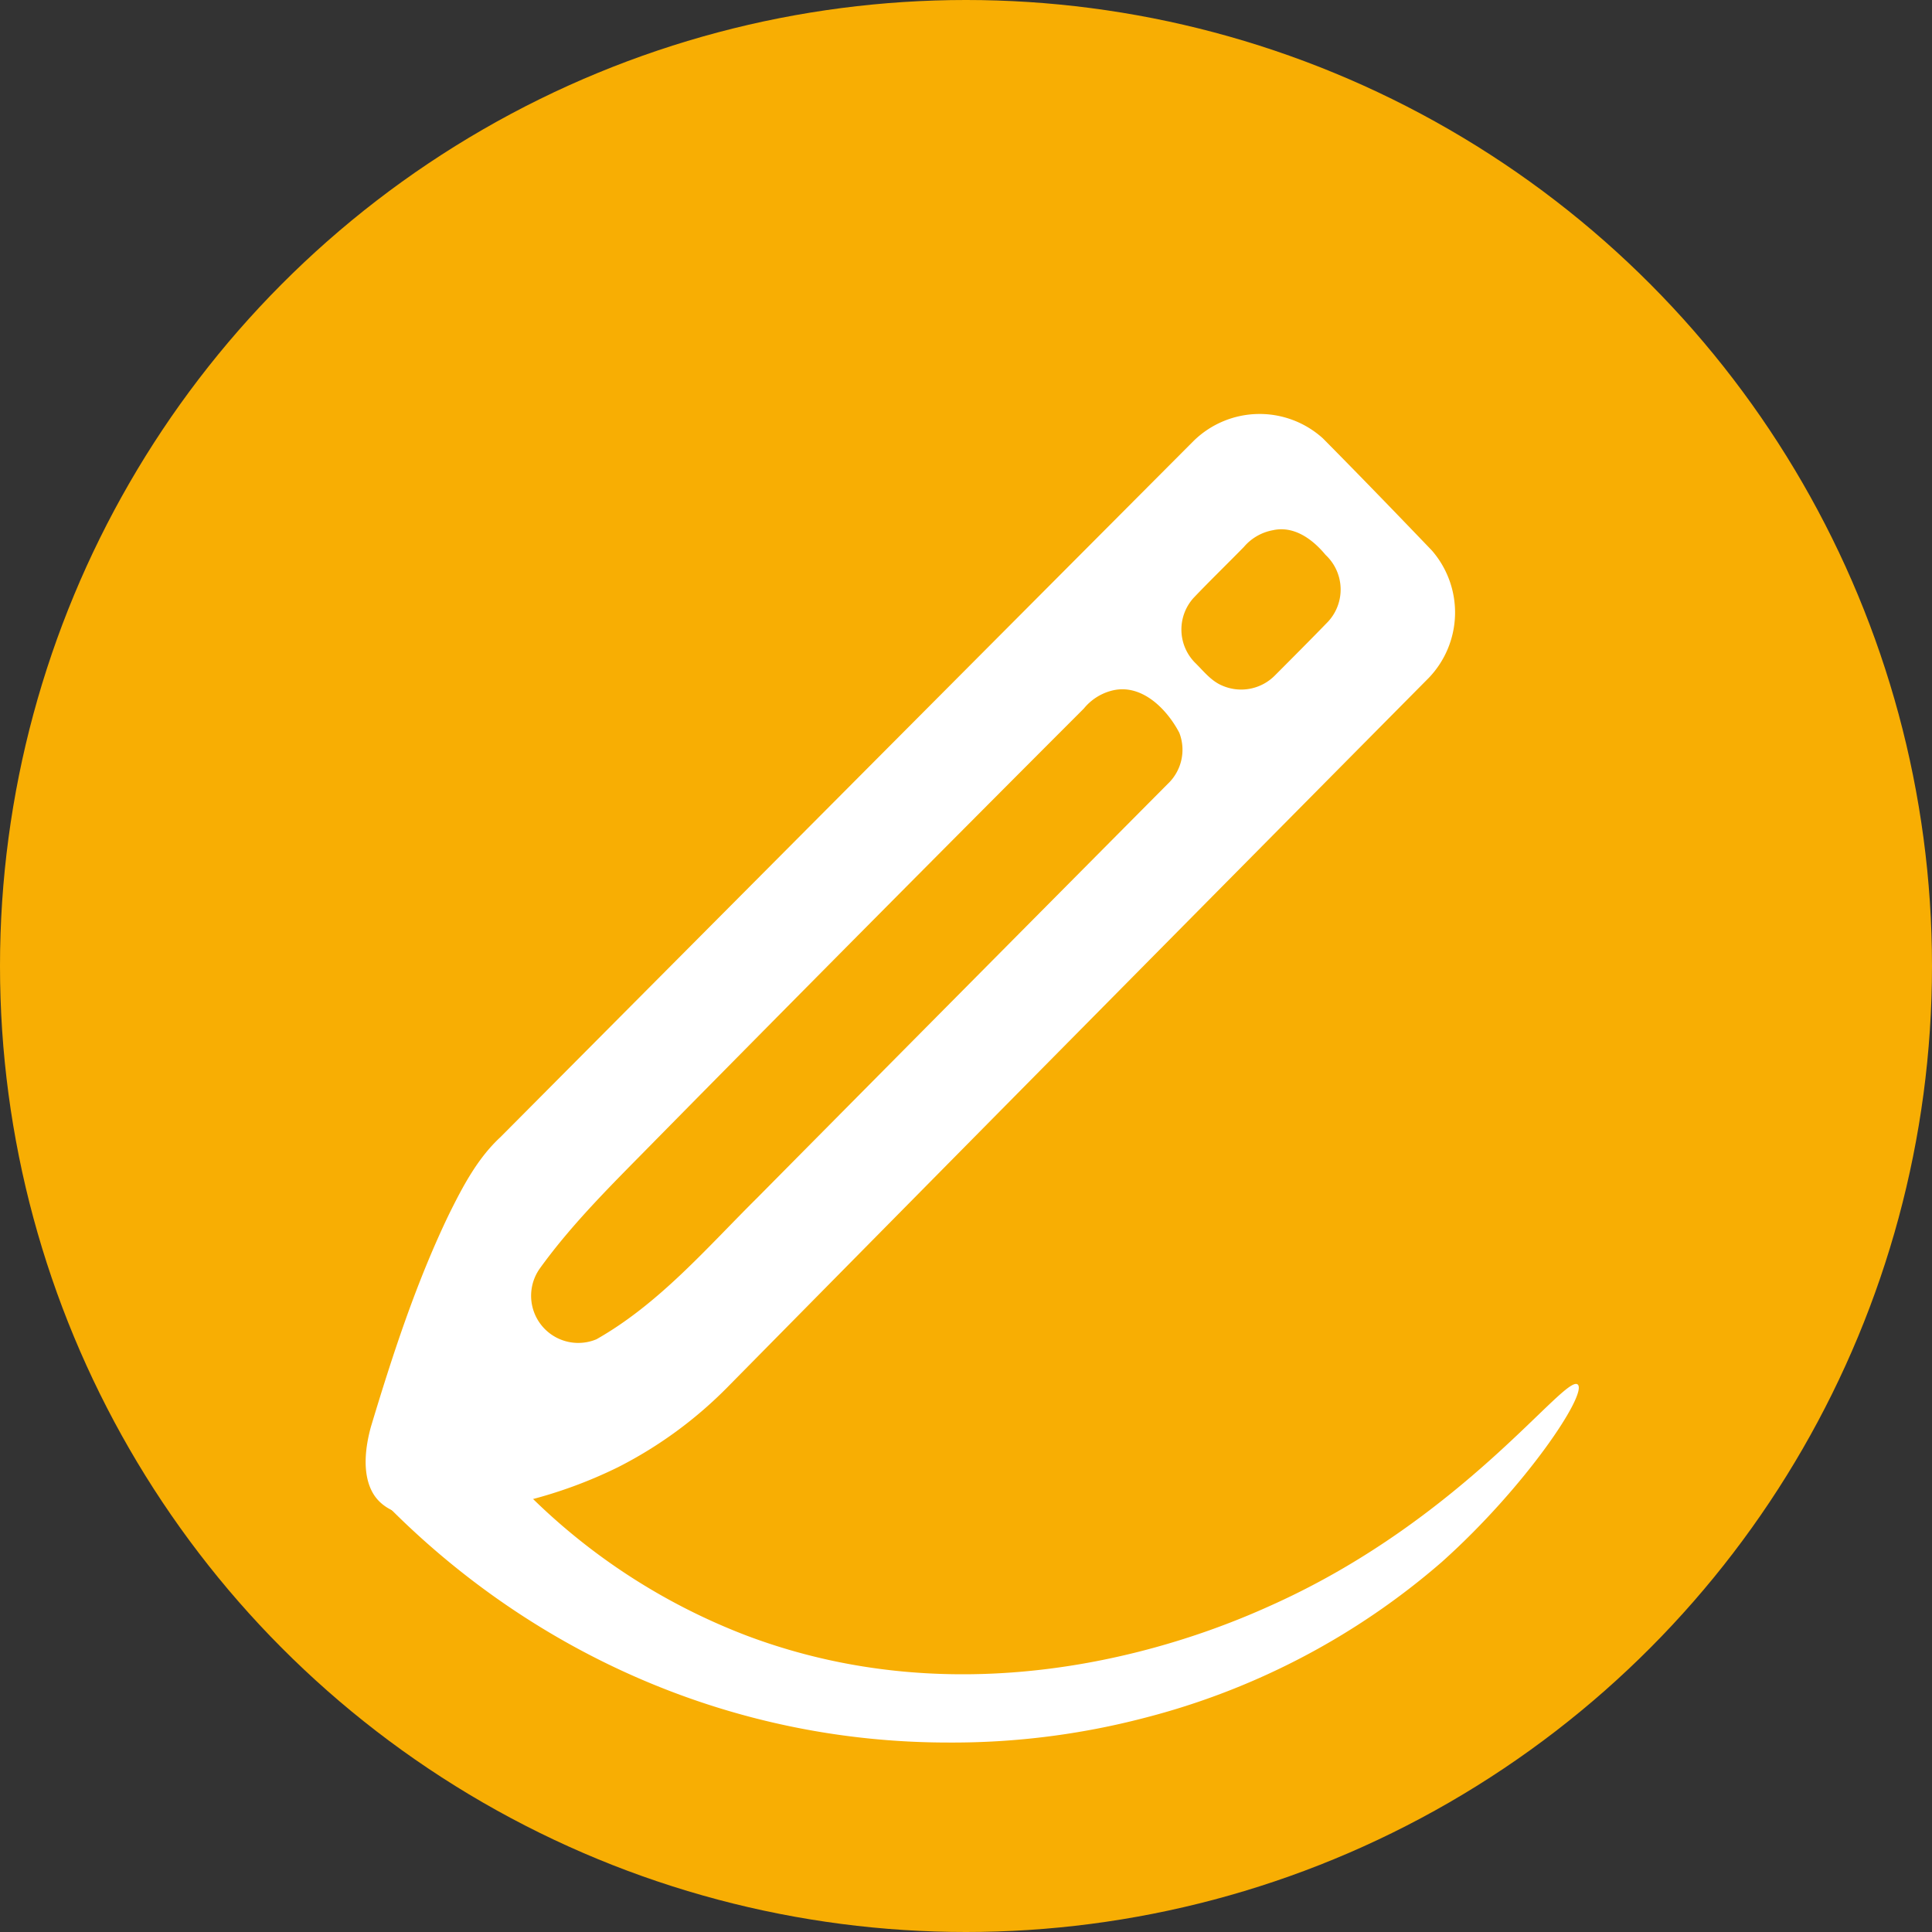 <svg id="Calque_1" data-name="Calque 1" xmlns="http://www.w3.org/2000/svg" viewBox="0 0 300 300"><rect x="0" y="0" width="300" height="300" fill="#333333" stroke="none"/><defs><style>.cls-1{fill:#f8ae03;}.cls-2{fill:#fff;}</style></defs><title>icon</title><circle class="cls-1" cx="150" cy="150" r="150"/><path class="cls-2" d="M81.68,233.05A71.39,71.39,0,0,0,96,227.81a65.51,65.51,0,0,0,17.2-12.65q54.25-55,108.68-109.92a14.67,14.67,0,0,0,.46-19.76c-5.6-5.84-11.22-11.65-16.91-17.4a14.64,14.64,0,0,0-20.09.39q-53.83,54-107.63,108.1c-3.57,3.3-5.86,7.68-8,12-5.09,10.58-8.74,21.78-12.12,33-1.94,7.11.1,10.15.89,11.11C62.69,237.76,73.5,235.08,81.68,233.05ZM185.32,92.86c2.56-2.69,5.23-5.27,7.83-7.93a7.74,7.74,0,0,1,4.51-2.6c3.3-.73,6.19,1.43,8.17,3.83a7.35,7.35,0,0,1,.41,10.35c-2.72,2.81-5.48,5.57-8.23,8.33a7.36,7.36,0,0,1-8.27,1.6c-1.73-.74-2.9-2.29-4.21-3.57A7.33,7.33,0,0,1,185.32,92.86ZM83.8,197c5.33-7.4,11.92-13.75,18.28-20.25q33-33.49,66.22-66.73a8.25,8.25,0,0,1,4.23-2.75c4.64-1.27,8.63,2.77,10.59,6.51a7.29,7.29,0,0,1-1.8,7.95q-31.88,32.09-63.7,64.23c-7.89,7.82-15.25,16.47-25,22a7.32,7.32,0,0,1-8.79-11Z"/><path class="cls-2" d="M245,215c-1.9-1.81-17.47,20.56-47,34-7.15,3.25-43.12,19.62-82,5a97,97,0,0,1-34-22l-21.64,1.55a1.4,1.4,0,0,0,.39.86c22.26,22.19,52.7,36.17,86.54,36.17h0a117.89,117.89,0,0,0,30.43-3.83,113.32,113.32,0,0,0,46.18-24.22C236.94,230.86,246.51,216.44,245,215Z"/></svg>